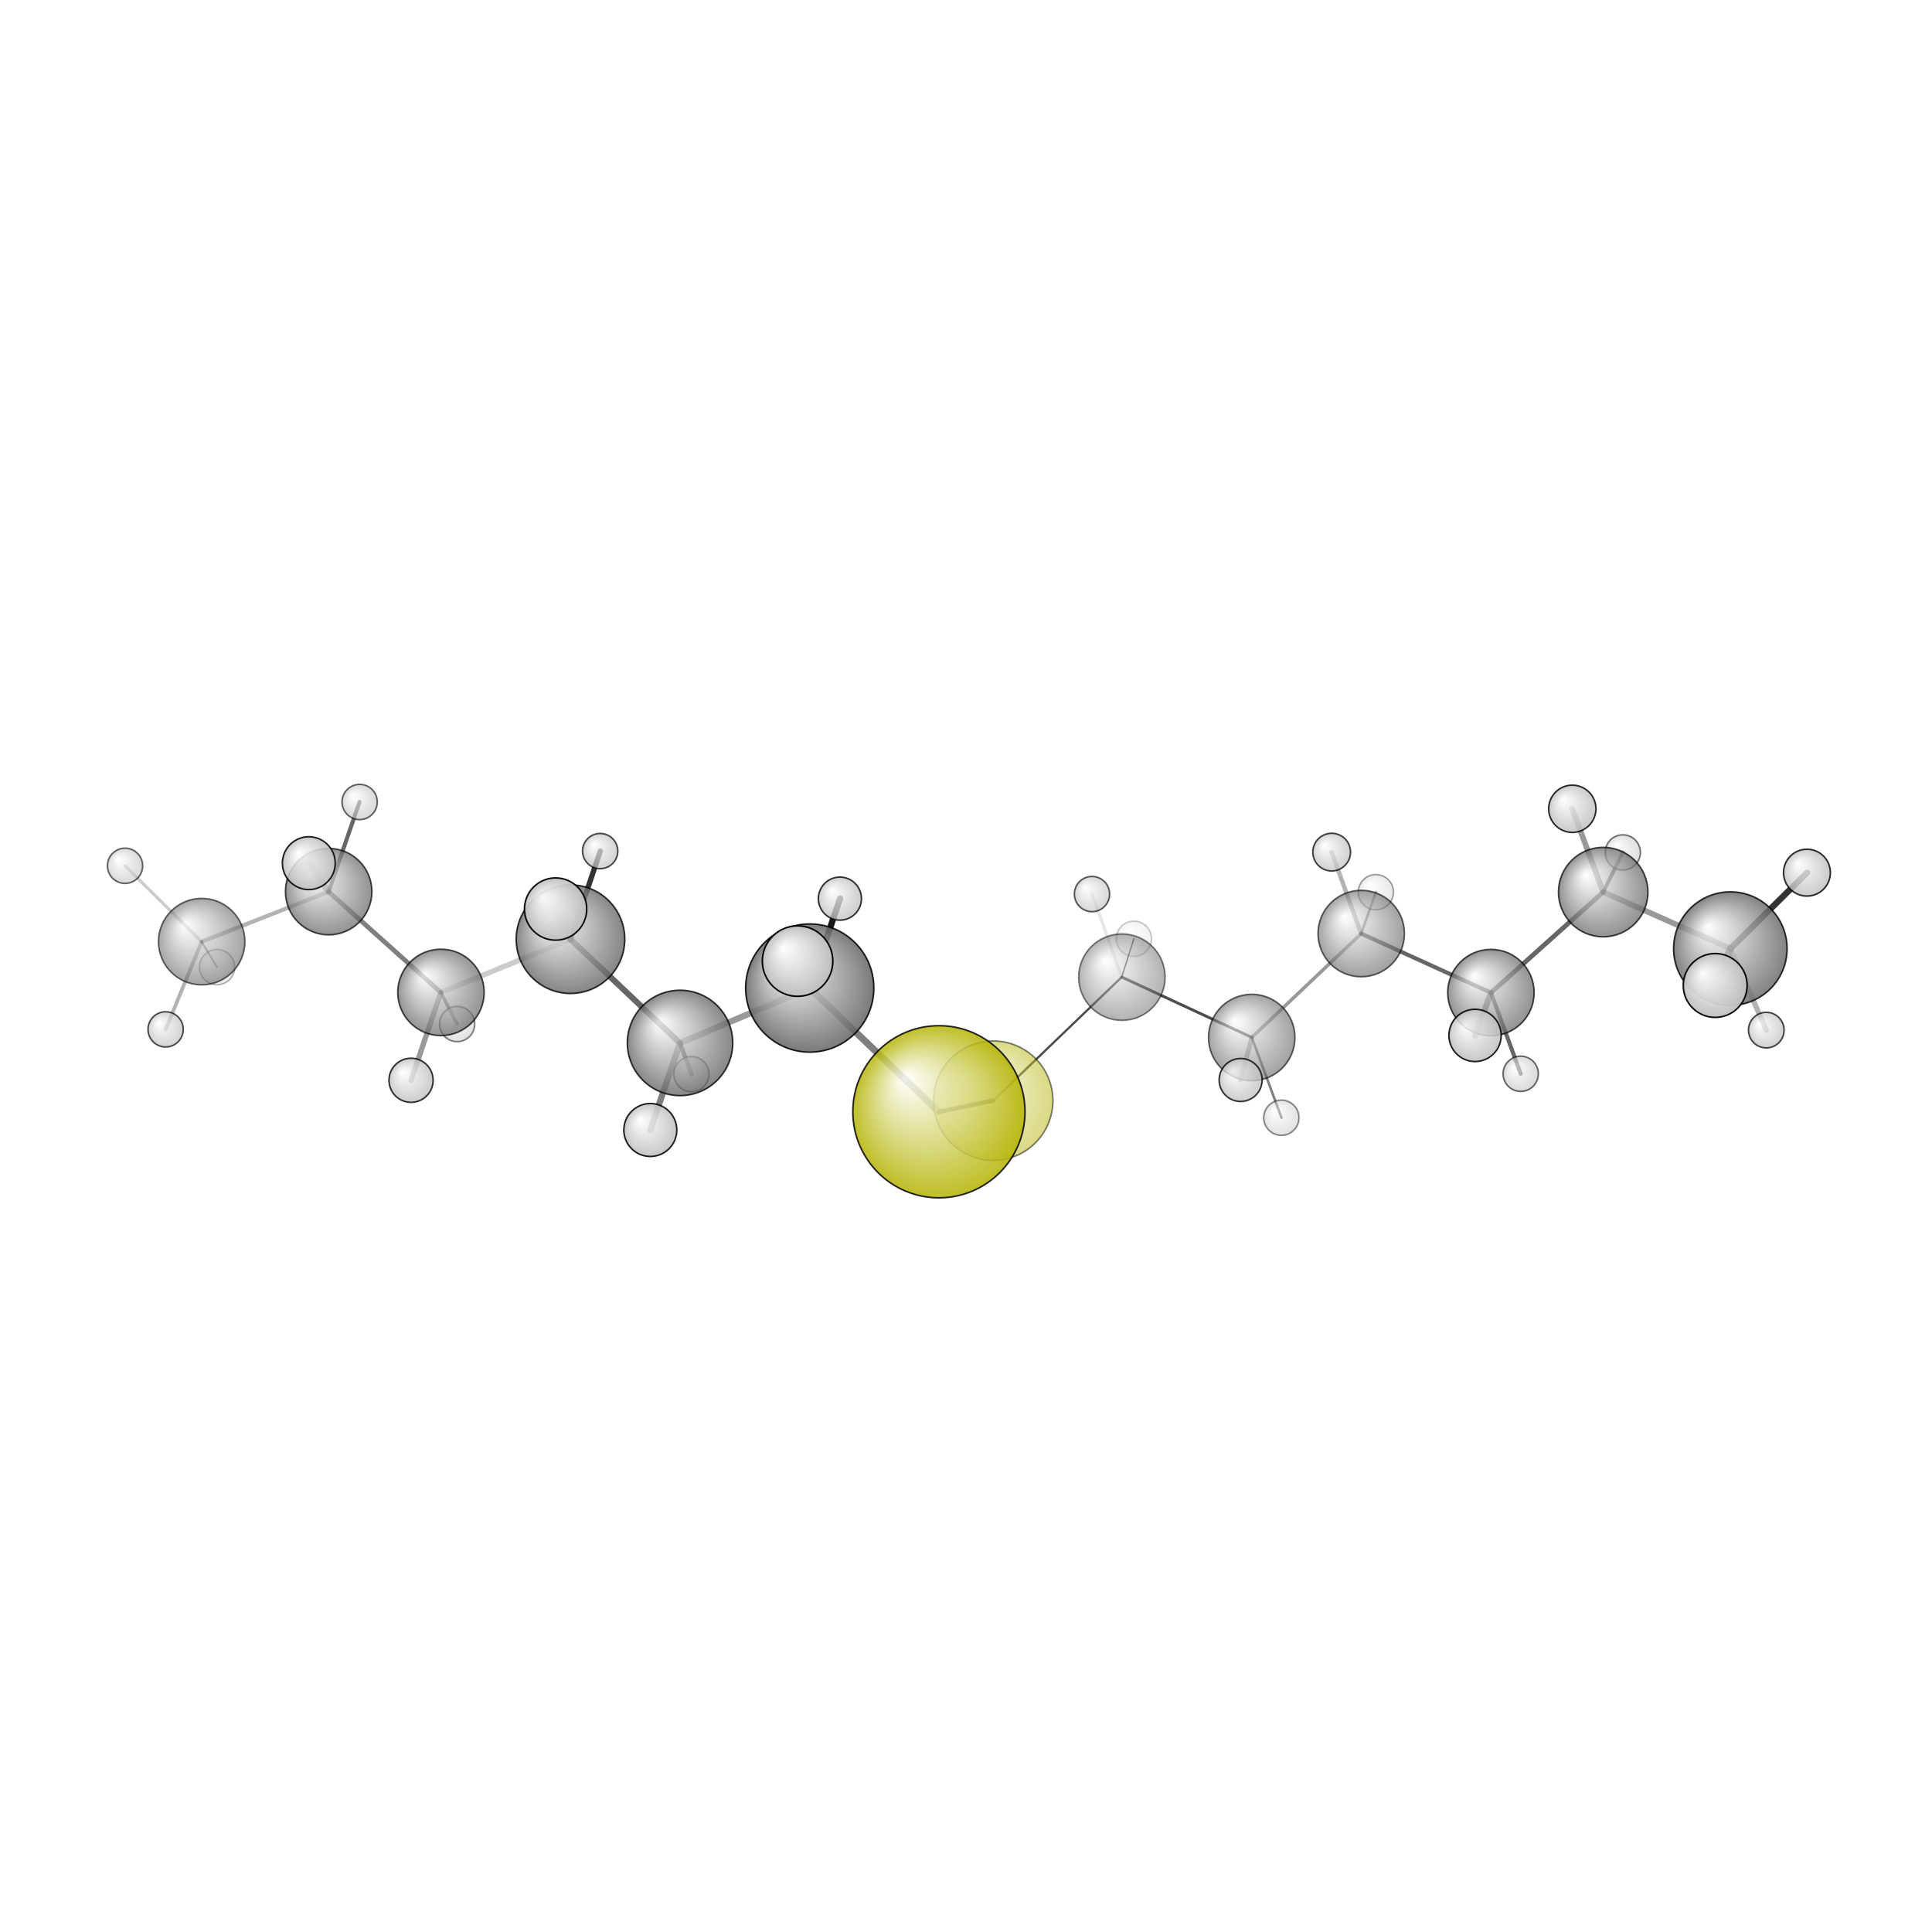 <?xml version="1.0"?>
<svg version="1.1" id="topsvg"
xmlns="http://www.w3.org/2000/svg" xmlns:xlink="http://www.w3.org/1999/xlink"
xmlns:cml="http://www.xml-cml.org/schema" x="0" y="0" width="1024px" height="1024px" viewBox="0 0 100 100">
<title>82675 - Open Babel Depiction</title>
<rect x="0" y="0" width="100" height="100" fill="white"/>
<defs>
<radialGradient id='radialffffff666666' cx='50%' cy='50%' r='50%' fx='30%' fy='30%'>
  <stop offset=' 0%' stop-color="rgb(255,255,255)"  stop-opacity='1.0'/>
  <stop offset='100%' stop-color="rgb(102,102,102)"  stop-opacity ='1.0'/>
</radialGradient>
<radialGradient id='radialffffffb2b20' cx='50%' cy='50%' r='50%' fx='30%' fy='30%'>
  <stop offset=' 0%' stop-color="rgb(255,255,255)"  stop-opacity='1.0'/>
  <stop offset='100%' stop-color="rgb(178,178,0)"  stop-opacity ='1.0'/>
</radialGradient>
<radialGradient id='radialffffffbfbfbf' cx='50%' cy='50%' r='50%' fx='30%' fy='30%'>
  <stop offset=' 0%' stop-color="rgb(255,255,255)"  stop-opacity='1.0'/>
  <stop offset='100%' stop-color="rgb(191,191,191)"  stop-opacity ='1.0'/>
</radialGradient>
</defs>
<g transform="translate(0,0)">
<svg width="100" height="100" x="0" y="0" viewBox="0 0 617.968 184.916"
font-family="sans-serif" stroke="rgb(0,0,0)" stroke-width="2"  stroke-linecap="round">
<line x1="300.3" y1="139.1" x2="317.7" y2="135.5" opacity="1.0" stroke="rgb(0,0,0)"  stroke-width="1.4"/>
<line x1="300.3" y1="139.1" x2="259.0" y2="99.5" opacity="0.5" stroke="rgb(0,0,0)"  stroke-width="2.2"/>
<line x1="317.7" y1="135.5" x2="358.8" y2="96.0" opacity="0.7" stroke="rgb(0,0,0)"  stroke-width="0.7"/>
<line x1="182.5" y1="83.9" x2="141.0" y2="100.9" opacity="0.2" stroke="rgb(0,0,0)"  stroke-width="1.7"/>
<line x1="182.5" y1="83.9" x2="217.5" y2="117.1" opacity="0.6" stroke="rgb(0,0,0)"  stroke-width="1.9"/>
<line x1="182.5" y1="83.9" x2="177.7" y2="74.2" opacity="0.6" stroke="rgb(0,0,0)"  stroke-width="2.3"/>
<line x1="182.5" y1="83.9" x2="192.0" y2="55.7" opacity="0.8" stroke="rgb(0,0,0)"  stroke-width="1.7"/>
<line x1="435.4" y1="82.1" x2="476.9" y2="101.0" opacity="0.6" stroke="rgb(0,0,0)"  stroke-width="1.3"/>
<line x1="435.4" y1="82.1" x2="400.4" y2="115.3" opacity="0.4" stroke="rgb(0,0,0)"  stroke-width="1.1"/>
<line x1="435.4" y1="82.1" x2="440.1" y2="68.8" opacity="0.4" stroke="rgb(0,0,0)"  stroke-width="0.8"/>
<line x1="435.4" y1="82.1" x2="425.9" y2="56.0" opacity="0.3" stroke="rgb(0,0,0)"  stroke-width="1.4"/>
<line x1="141.0" y1="100.9" x2="105.1" y2="68.7" opacity="0.5" stroke="rgb(0,0,0)"  stroke-width="1.5"/>
<line x1="141.0" y1="100.9" x2="146.2" y2="111.0" opacity="0.5" stroke="rgb(0,0,0)"  stroke-width="1.1"/>
<line x1="141.0" y1="100.9" x2="131.5" y2="129.0" opacity="0.4" stroke="rgb(0,0,0)"  stroke-width="1.7"/>
<line x1="476.9" y1="101.0" x2="512.8" y2="68.8" opacity="0.6" stroke="rgb(0,0,0)"  stroke-width="1.5"/>
<line x1="476.9" y1="101.0" x2="471.8" y2="114.7" opacity="0.5" stroke="rgb(0,0,0)"  stroke-width="1.9"/>
<line x1="476.9" y1="101.0" x2="486.4" y2="126.9" opacity="0.6" stroke="rgb(0,0,0)"  stroke-width="1.3"/>
<line x1="217.5" y1="117.1" x2="259.0" y2="99.5" opacity="0.4" stroke="rgb(0,0,0)"  stroke-width="2.0"/>
<line x1="217.5" y1="117.1" x2="221.2" y2="127.1" opacity="0.7" stroke="rgb(0,0,0)"  stroke-width="1.4"/>
<line x1="217.5" y1="117.1" x2="208.0" y2="144.9" opacity="0.5" stroke="rgb(0,0,0)"  stroke-width="2.0"/>
<line x1="400.4" y1="115.3" x2="358.8" y2="96.0" opacity="0.7" stroke="rgb(0,0,0)"  stroke-width="0.9"/>
<line x1="400.4" y1="115.3" x2="396.8" y2="128.9" opacity="0.3" stroke="rgb(0,0,0)"  stroke-width="1.5"/>
<line x1="400.4" y1="115.3" x2="409.9" y2="141.0" opacity="0.5" stroke="rgb(0,0,0)"  stroke-width="0.8"/>
<line x1="105.1" y1="68.7" x2="64.5" y2="84.7" opacity="0.3" stroke="rgb(0,0,0)"  stroke-width="1.3"/>
<line x1="105.1" y1="68.7" x2="98.8" y2="59.6" opacity="0.4" stroke="rgb(0,0,0)"  stroke-width="1.9"/>
<line x1="105.1" y1="68.7" x2="115.0" y2="40.0" opacity="0.6" stroke="rgb(0,0,0)"  stroke-width="1.3"/>
<line x1="512.8" y1="68.8" x2="553.5" y2="86.9" opacity="0.4" stroke="rgb(0,0,0)"  stroke-width="1.8"/>
<line x1="512.8" y1="68.8" x2="519.1" y2="56.1" opacity="0.6" stroke="rgb(0,0,0)"  stroke-width="1.2"/>
<line x1="512.8" y1="68.8" x2="502.9" y2="42.2" opacity="0.4" stroke="rgb(0,0,0)"  stroke-width="1.8"/>
<line x1="259.0" y1="99.5" x2="255.1" y2="90.9" opacity="0.6" stroke="rgb(0,0,0)"  stroke-width="2.6"/>
<line x1="259.0" y1="99.5" x2="268.7" y2="70.9" opacity="0.9" stroke="rgb(0,0,0)"  stroke-width="2.0"/>
<line x1="358.8" y1="96.0" x2="362.7" y2="83.7" opacity="0.7" stroke="rgb(0,0,0)"  stroke-width="0.4"/>
<line x1="358.8" y1="96.0" x2="349.3" y2="69.4" opacity="0.1" stroke="rgb(0,0,0)"  stroke-width="1.0"/>
<line x1="64.5" y1="84.7" x2="53.0" y2="112.7" opacity="0.3" stroke="rgb(0,0,0)"  stroke-width="1.2"/>
<line x1="64.5" y1="84.7" x2="69.4" y2="92.8" opacity="0.4" stroke="rgb(0,0,0)"  stroke-width="0.6"/>
<line x1="64.5" y1="84.7" x2="40.0" y2="60.4" opacity="0.2" stroke="rgb(0,0,0)"  stroke-width="1.0"/>
<line x1="553.5" y1="86.9" x2="565.0" y2="113.0" opacity="0.3" stroke="rgb(0,0,0)"  stroke-width="1.7"/>
<line x1="553.5" y1="86.9" x2="548.6" y2="98.7" opacity="0.6" stroke="rgb(0,0,0)"  stroke-width="2.3"/>
<line x1="553.5" y1="86.9" x2="578.0" y2="62.6" opacity="0.8" stroke="rgb(0,0,0)"  stroke-width="2.0"/>
<circle cx="362.691" cy="83.737" r="5.636" opacity="0.2" style="stroke:black;stroke-width:0.5;fill:url(#radialffffffbfbfbf)"/>
<circle cx="69.438" cy="92.821" r="5.636" opacity="0.288" style="stroke:black;stroke-width:0.5;fill:url(#radialffffffbfbfbf)"/>
<circle cx="440.083" cy="68.845" r="5.636" opacity="0.358" style="stroke:black;stroke-width:0.5;fill:url(#radialffffffbfbfbf)"/>
<circle cx="409.853" cy="140.989" r="5.636" opacity="0.447" style="stroke:black;stroke-width:0.5;fill:url(#radialffffffbfbfbf)"/>
<circle cx="146.206" cy="111.024" r="5.636" opacity="0.484" style="stroke:black;stroke-width:0.5;fill:url(#radialffffffbfbfbf)"/>
<circle cx="317.689" cy="135.523" r="19.091" opacity="0.486" style="stroke:black;stroke-width:0.5;fill:url(#radialffffffb2b20)"/>
<circle cx="358.846" cy="96.026" r="13.818" opacity="0.499" style="stroke:black;stroke-width:0.5;fill:url(#radialffffff666666)"/>
<circle cx="519.065" cy="56.131" r="5.636" opacity="0.522" style="stroke:black;stroke-width:0.5;fill:url(#radialffffffbfbfbf)"/>
<circle cx="486.413" cy="126.937" r="5.636" opacity="0.58" style="stroke:black;stroke-width:0.5;fill:url(#radialffffffbfbfbf)"/>
<circle cx="64.512" cy="84.661" r="13.818" opacity="0.584" style="stroke:black;stroke-width:0.5;fill:url(#radialffffff666666)"/>
<circle cx="40" cy="60.408" r="5.636" opacity="0.594" style="stroke:black;stroke-width:0.5;fill:url(#radialffffffbfbfbf)"/>
<circle cx="221.164" cy="127.054" r="5.636" opacity="0.595" style="stroke:black;stroke-width:0.5;fill:url(#radialffffffbfbfbf)"/>
<circle cx="400.375" cy="115.339" r="13.818" opacity="0.604" style="stroke:black;stroke-width:0.5;fill:url(#radialffffff666666)"/>
<circle cx="115.039" cy="40" r="5.636" opacity="0.605" style="stroke:black;stroke-width:0.5;fill:url(#radialffffffbfbfbf)"/>
<circle cx="435.406" cy="82.081" r="13.818" opacity="0.612" style="stroke:black;stroke-width:0.5;fill:url(#radialffffff666666)"/>
<circle cx="349.285" cy="69.448" r="5.636" opacity="0.635" style="stroke:black;stroke-width:0.5;fill:url(#radialffffffbfbfbf)"/>
<circle cx="52.98" cy="112.73" r="5.636" opacity="0.685" style="stroke:black;stroke-width:0.5;fill:url(#radialffffffbfbfbf)"/>
<circle cx="141.043" cy="100.899" r="13.818" opacity="0.699" style="stroke:black;stroke-width:0.5;fill:url(#radialffffff666666)"/>
<circle cx="191.971" cy="55.695" r="5.636" opacity="0.701" style="stroke:black;stroke-width:0.5;fill:url(#radialffffffbfbfbf)"/>
<circle cx="105.126" cy="68.672" r="13.818" opacity="0.704" style="stroke:black;stroke-width:0.5;fill:url(#radialffffff666666)"/>
<circle cx="476.887" cy="100.965" r="13.818" opacity="0.705" style="stroke:black;stroke-width:0.5;fill:url(#radialffffff666666)"/>
<circle cx="564.963" cy="112.961" r="5.694" opacity="0.711" style="stroke:black;stroke-width:0.5;fill:url(#radialffffffbfbfbf)"/>
<circle cx="512.798" cy="68.817" r="14.304" opacity="0.719" style="stroke:black;stroke-width:0.5;fill:url(#radialffffff666666)"/>
<circle cx="425.949" cy="56.033" r="6.03" opacity="0.731" style="stroke:black;stroke-width:0.5;fill:url(#radialffffffbfbfbf)"/>
<circle cx="217.52" cy="117.064" r="16.852" opacity="0.781" style="stroke:black;stroke-width:0.5;fill:url(#radialffffff666666)"/>
<circle cx="396.829" cy="128.918" r="6.876" opacity="0.781" style="stroke:black;stroke-width:0.5;fill:url(#radialffffffbfbfbf)"/>
<circle cx="268.654" cy="70.908" r="6.89" opacity="0.782" style="stroke:black;stroke-width:0.5;fill:url(#radialffffffbfbfbf)"/>
<circle cx="131.476" cy="129.016" r="7.058" opacity="0.791" style="stroke:black;stroke-width:0.5;fill:url(#radialffffffbfbfbf)"/>
<circle cx="182.474" cy="83.885" r="17.359" opacity="0.793" style="stroke:black;stroke-width:0.5;fill:url(#radialffffff666666)"/>
<circle cx="553.465" cy="86.894" r="18.148" opacity="0.81" style="stroke:black;stroke-width:0.5;fill:url(#radialffffff666666)"/>
<circle cx="577.968" cy="62.6" r="7.494" opacity="0.815" style="stroke:black;stroke-width:0.5;fill:url(#radialffffffbfbfbf)"/>
<circle cx="502.919" cy="42.173" r="7.562" opacity="0.819" style="stroke:black;stroke-width:0.5;fill:url(#radialffffffbfbfbf)"/>
<circle cx="300.322" cy="139.078" r="27.53" opacity="0.849" style="stroke:black;stroke-width:0.5;fill:url(#radialffffffb2b20)"/>
<circle cx="471.809" cy="114.661" r="8.358" opacity="0.861" style="stroke:black;stroke-width:0.5;fill:url(#radialffffffbfbfbf)"/>
<circle cx="259.005" cy="99.508" r="20.5" opacity="0.861" style="stroke:black;stroke-width:0.5;fill:url(#radialffffff666666)"/>
<circle cx="98.773" cy="59.566" r="8.453" opacity="0.866" style="stroke:black;stroke-width:0.5;fill:url(#radialffffffbfbfbf)"/>
<circle cx="208.01" cy="144.916" r="8.47" opacity="0.867" style="stroke:black;stroke-width:0.5;fill:url(#radialffffffbfbfbf)"/>
<circle cx="177.711" cy="74.239" r="9.96" opacity="0.94" style="stroke:black;stroke-width:0.5;fill:url(#radialffffffbfbfbf)"/>
<circle cx="548.624" cy="98.685" r="10.213" opacity="0.952" style="stroke:black;stroke-width:0.5;fill:url(#radialffffffbfbfbf)"/>
<circle cx="255.113" cy="90.89" r="11.273" opacity="1" style="stroke:black;stroke-width:0.5;fill:url(#radialffffffbfbfbf)"/>
</svg>
</g>
</svg>
